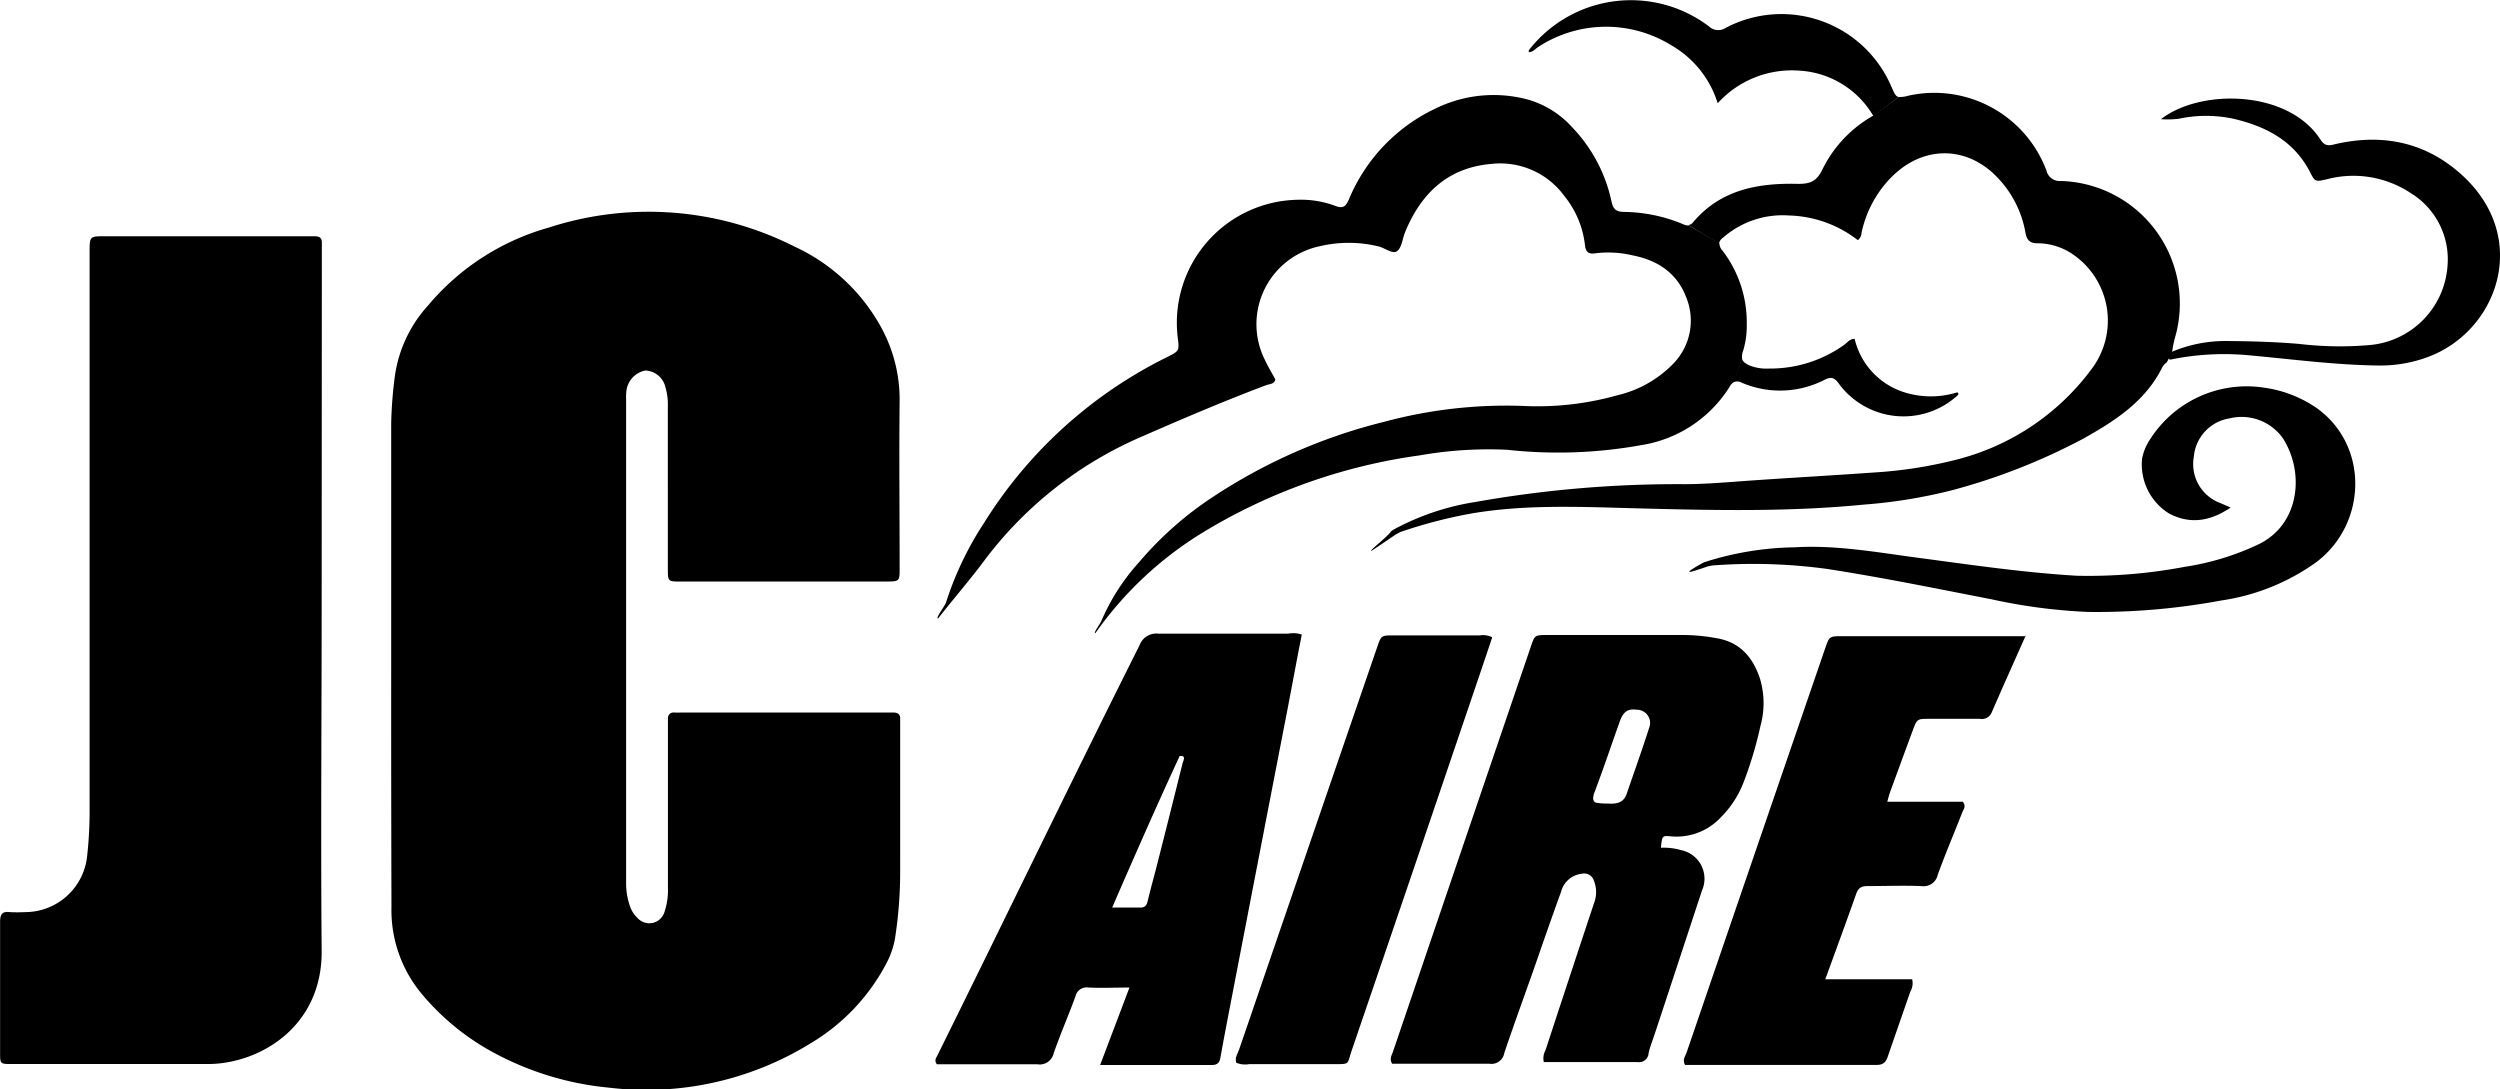 <svg id="Capa_1" data-name="Capa 1" xmlns="http://www.w3.org/2000/svg" viewBox="0 0 280.42 122.17"><defs><style>.cls-1{fill:#432e2e}</style></defs><path d="M114.4 89V62.45a47.28 47.28 0 01.42-5.32 14.8 14.8 0 013.72-7.87 27.26 27.26 0 0113.53-8.73 36.22 36.22 0 0127.55 2.12 21.19 21.19 0 019.65 8.91 16.85 16.85 0 012.16 8.28c-.07 6.29 0 12.58 0 18.87 0 1.51 0 1.51-1.56 1.52h-23c-1.43 0-1.44 0-1.44-1.46V60.58a6.73 6.73 0 00-.27-2.14 2.41 2.41 0 00-2.24-1.88 2.65 2.65 0 00-2.11 2.1 5.64 5.64 0 00-.06 1.16v54.26a7.76 7.76 0 00.45 2.62 3.22 3.22 0 00.81 1.25 1.78 1.78 0 003.06-.71 7.52 7.52 0 00.37-2.63V96.74v-1.16c0-.38.24-.69.71-.66s.67 0 1 0h23.53c.55 0 .84.19.81.77V113.06a48.56 48.56 0 01-.52 6.81 9.27 9.27 0 01-1 3.14 22.67 22.67 0 01-8.5 9 35.08 35.08 0 01-22.65 4.99 33.92 33.92 0 01-12.82-3.87 27.51 27.51 0 01-8.11-6.57 14.65 14.65 0 01-3.46-9.83q-.04-13.84-.03-27.73zM106.6 82.86c0 12.91-.11 25.81 0 38.72.11 8.63-7 12.75-12.73 12.77h-22c-1.31 0-1.34 0-1.34-1.22v-14.69c0-.83.18-1.24 1.09-1.13a15.49 15.49 0 001.67 0 7 7 0 007-6.26 45.21 45.21 0 00.28-5.33V43.3c0-1.8 0-1.8 1.73-1.8h23.53c.55 0 .82.21.79.78v1.17zM313.91 55.35a29.7 29.7 0 018.62-.52c4.93.44 9.84 1.11 14.8 1.17a15.38 15.38 0 005.37-.9c7.93-2.82 11.81-13.38 3.93-20.51-4-3.61-8.76-4.62-14-3.46-.7.16-1.26.41-1.82-.46-3.62-5.62-13.47-5.75-17.9-2.3a10.54 10.54 0 002-.05 14.73 14.73 0 016.13 0c3.65.86 6.78 2.46 8.6 6 .56 1.08.56 1.08 1.87.79a11.64 11.64 0 019.42 1.55 8.7 8.7 0 014.13 8.06 9.59 9.59 0 01-8.95 9 38.45 38.45 0 01-7.66-.14c-2.78-.24-5.56-.31-8.34-.33a15.41 15.41 0 00-5.85 1.16c-.27.1-.54.45-.88.26zM283.49 25.88c-.33-.07-.47-.37-.8-1.12a13.41 13.41 0 00-18.59-6.64 1.52 1.52 0 01-1.89-.16A14.5 14.5 0 00242 20.64v.21c.5 0 .76-.41 1.13-.63a13.91 13.91 0 0114.84-.15 11.37 11.37 0 015.22 6.51 11.23 11.23 0 019.24-3.65 10.27 10.27 0 018.23 5.1zM265 57.86a1.44 1.44 0 00-.5.57 14.3 14.3 0 01-9.83 6.49 52.48 52.48 0 01-15.11.53 44.6 44.6 0 00-9.8.63 63.42 63.42 0 00-24.31 8.64A40.62 40.62 0 00193.4 86c-.32.08.58-1.08.68-1.4a23.7 23.7 0 014.22-6.55 38.67 38.67 0 018.36-7.37 61.7 61.7 0 0119.13-8.37 52.77 52.77 0 0115.51-1.78 33.11 33.11 0 0010.7-1.21 12.79 12.79 0 006.27-3.59 6.91 6.91 0 001.36-7.45c-1.07-2.75-3.28-4.11-6-4.64a11.82 11.82 0 00-4.15-.23c-.79.13-1.1-.16-1.18-.93A10.61 10.61 0 00246 37a8.9 8.9 0 00-8.14-3.62c-4.91.4-7.94 3.28-9.74 7.68-.29.71-.36 1.7-.88 2.1s-1.39-.37-2.13-.53a14.2 14.2 0 00-6.61 0 8.94 8.94 0 00-6.07 12.8c.35.75.78 1.45 1.15 2.15-.17.53-.65.49-1 .61-4.67 1.76-9.27 3.72-13.84 5.72a43.59 43.59 0 00-18 14.22c-1.22 1.65-3.73 4.61-5 6.25-.33 0 .74-1.38.88-1.76a36.56 36.56 0 014.3-9 50.49 50.49 0 0120.5-18.56c1.4-.7 1.39-.71 1.2-2.23A13.8 13.8 0 01216 37.41a11 11 0 014.26.67c.92.36 1.21.09 1.57-.73a19.58 19.58 0 019.82-10.23 14.78 14.78 0 0110.4-.91 10.68 10.68 0 014.85 3.1 17.16 17.16 0 014.38 8.3c.2.89.54 1.15 1.42 1.16a17.66 17.66 0 016.64 1.39 1.24 1.24 0 00.62.13l3.42 2a1.24 1.24 0 00.35.82 13.23 13.23 0 012.72 8.22 9.61 9.61 0 01-.4 3 1.77 1.77 0 00-.12.91zM265 57.86a1.07 1.07 0 01.92.08 10.89 10.89 0 009.2-.31c.73-.36 1.09-.36 1.62.35a9 9 0 0013.36 1.37s.06-.05.08-.13 0-.15-.13-.21a9.89 9.89 0 01-5.9 0 8.28 8.28 0 01-5.6-6c-.54 0-.82.41-1.16.66a14.25 14.25 0 01-8.43 2.67 5.17 5.17 0 01-2.13-.32c-.53-.23-.81-.44-.9-.76z" transform="translate(-70.52 -15)"/><path d="M263.33 42.33a1.08 1.08 0 01.47-.68 10.14 10.14 0 017.38-2.48 13.13 13.13 0 017.73 2.77 1.08 1.08 0 00.41-.8 12.61 12.61 0 012.66-5.5c3.71-4.46 9-4.43 12.5-.82a11.86 11.86 0 013.23 6.27c.16.9.53 1.2 1.4 1.2a7 7 0 013.89 1.22 9 9 0 012.11 12.91 27.14 27.14 0 01-15.39 10.2A49.39 49.39 0 01280.7 68c-5.05.36-10.1.63-15.15 1-2 .15-4 .3-6 .31a129.2 129.2 0 00-23.56 2 28.28 28.28 0 00-9.11 3.07 2.71 2.71 0 00-.35.24c-.06.3-2.54 2.26-2.2 2.16.11 0 2.77-1.87 2.88-1.9l.4-.21a54 54 0 018-2.08c5.91-1 11.86-.75 17.81-.59 8.73.23 17.46.46 26.17-.4a57.69 57.69 0 0010-1.64 69.45 69.45 0 0014.54-5.72c3.58-2 7-4.18 8.91-8a1.52 1.52 0 01.52-.59l.6-1.12a10.84 10.84 0 01.34-1.71 13.75 13.75 0 00-12.8-17.52 1.53 1.53 0 01-1.64-1.19 13.44 13.44 0 00-15.47-8.38 3.4 3.4 0 01-1.1.15l-2.9 2.12a14 14 0 00-5.65 6c-.68 1.43-1.49 1.65-2.89 1.62-4.4-.09-8.55.68-11.6 4.29a.88.88 0 01-.54.34zM313.07 55.35a2.93 2.93 0 00-1.11.38M267.93 91.11c-.8-2.4-2.25-4.08-4.84-4.52a21.39 21.39 0 00-3.48-.36h-15.52c-1.42 0-1.42 0-1.86 1.3q-7.74 22.71-15.46 45.43c-.14.41-.42.8-.1 1.36h10.94a1.45 1.45 0 001.64-1.2c1.07-3.16 2.21-6.29 3.32-9.43 1-2.88 2-5.77 3.05-8.65A2.71 2.71 0 01248 113a1.13 1.13 0 011.3.77 3.46 3.46 0 010 2.59q-2.73 8.22-5.43 16.46a1.8 1.8 0 00-.18 1.31h10.5a1.07 1.07 0 001.25-1c.17-.76.47-1.48.71-2.22q2.64-8 5.27-16a3.27 3.27 0 00-2.33-4.55 6.93 6.93 0 00-2.27-.27c.14-1.34.14-1.37 1.11-1.28a6.78 6.78 0 005.58-2.1 11.25 11.25 0 002.55-3.87 43.34 43.34 0 001.92-6.38 9.61 9.61 0 00-.05-5.35zm-12.44 5.56c-.79 2.48-1.67 4.92-2.51 7.38-.37 1.07-1.24 1.14-2.17 1.08-.33 0-.66 0-1-.06-.5 0-.67-.32-.55-.79 0-.16.09-.32.14-.48 1-2.65 1.89-5.31 2.85-8 .38-1 .92-1.34 1.88-1.19a1.48 1.48 0 011.36 2.06zM215 86.08h-14.52a2 2 0 00-2.14 1.3c-7.67 15.29-15.1 30.7-22.67 46-.15.3-.38.57-.06 1h11.28a1.6 1.6 0 001.82-1.24c.75-2.15 1.66-4.24 2.44-6.37a1.28 1.28 0 011.46-1c1.47.07 3 0 4.6 0l-3.29 8.69h12.52c.78 0 .91-.41 1-1q.51-2.79 1.05-5.57 3.25-16.86 6.52-33.71c.51-2.67 1-5.34 1.53-8a3 3 0 00-1.54-.1zm-11.8 14.4q-1.42 5.72-2.87 11.42c-.35 1.4-.75 2.78-1.08 4.18-.12.53-.35.74-.89.72h-3.09c2.52-5.81 5-11.45 7.57-17 .67-.06.48.33.38.68zM297.75 86.27c-1.36 3.06-2.61 5.84-3.82 8.63a1.19 1.19 0 01-1.33.73h-5.67c-1.37 0-1.38 0-1.87 1.33-.85 2.29-1.69 4.59-2.53 6.88-.11.3-.18.61-.32 1.09h8.48c.41.55.05.88-.07 1.2-.9 2.32-1.89 4.62-2.75 7a1.62 1.62 0 01-1.83 1.26c-2-.08-4 0-6 0-.62 0-1 .11-1.28.77-1.12 3.19-2.29 6.35-3.5 9.68H285a1.85 1.85 0 01-.2 1.38q-1.26 3.62-2.51 7.23c-.21.63-.47 1-1.27 1h-21.49c-.34-.59.05-1 .2-1.47q7.73-22.6 15.5-45.21c.48-1.4.48-1.41 1.95-1.41h20.6zM209.2 134.21c-.2-.54.13-1 .29-1.43q7.74-22.59 15.5-45.18c.45-1.32.46-1.33 1.85-1.33h9.67a2.35 2.35 0 011.39.21c-1 3-2.05 6.08-3.08 9.11q-6.31 18.6-12.66 37.18c-.58 1.68-.13 1.59-2.16 1.59h-9.34a2.62 2.62 0 01-1.46-.15z" transform="translate(-70.52 -15)"/><path d="M261.66 78.07a34.71 34.71 0 0110.16-1.68c4.53-.27 9 .52 13.43 1.12 6.06.8 12.11 1.71 18.22 2.07a57.88 57.88 0 0012.11-1 29.54 29.54 0 008.24-2.51c4.63-2.2 5.25-8 2.78-11.89a5.67 5.67 0 00-6-2.25 4.76 4.76 0 00-4 4.29 4.66 4.66 0 003 5.22l1.13.49c-2.26 1.52-4.52 1.94-6.94.65a6.47 6.47 0 01-3-6.1 5.71 5.71 0 01.86-2.14 12.85 12.85 0 0112.74-5.87 13.69 13.69 0 016 2.31c5.87 4.19 5.67 13-.1 17.31a24.3 24.3 0 01-10.64 4.27 76.31 76.31 0 01-14.93 1.28 62.68 62.68 0 01-10.73-1.4c-6.16-1.2-12.31-2.46-18.51-3.42a60.88 60.88 0 00-12.51-.42 4.08 4.08 0 00-1.24.25c-1.21.41-3.15 1.1-.07-.58z" transform="translate(-70.52 -15)"/><path d="M288.38 59.35l-.06-.34" transform="translate(-70.52 -15)" fill="#927f7f"/></svg>



